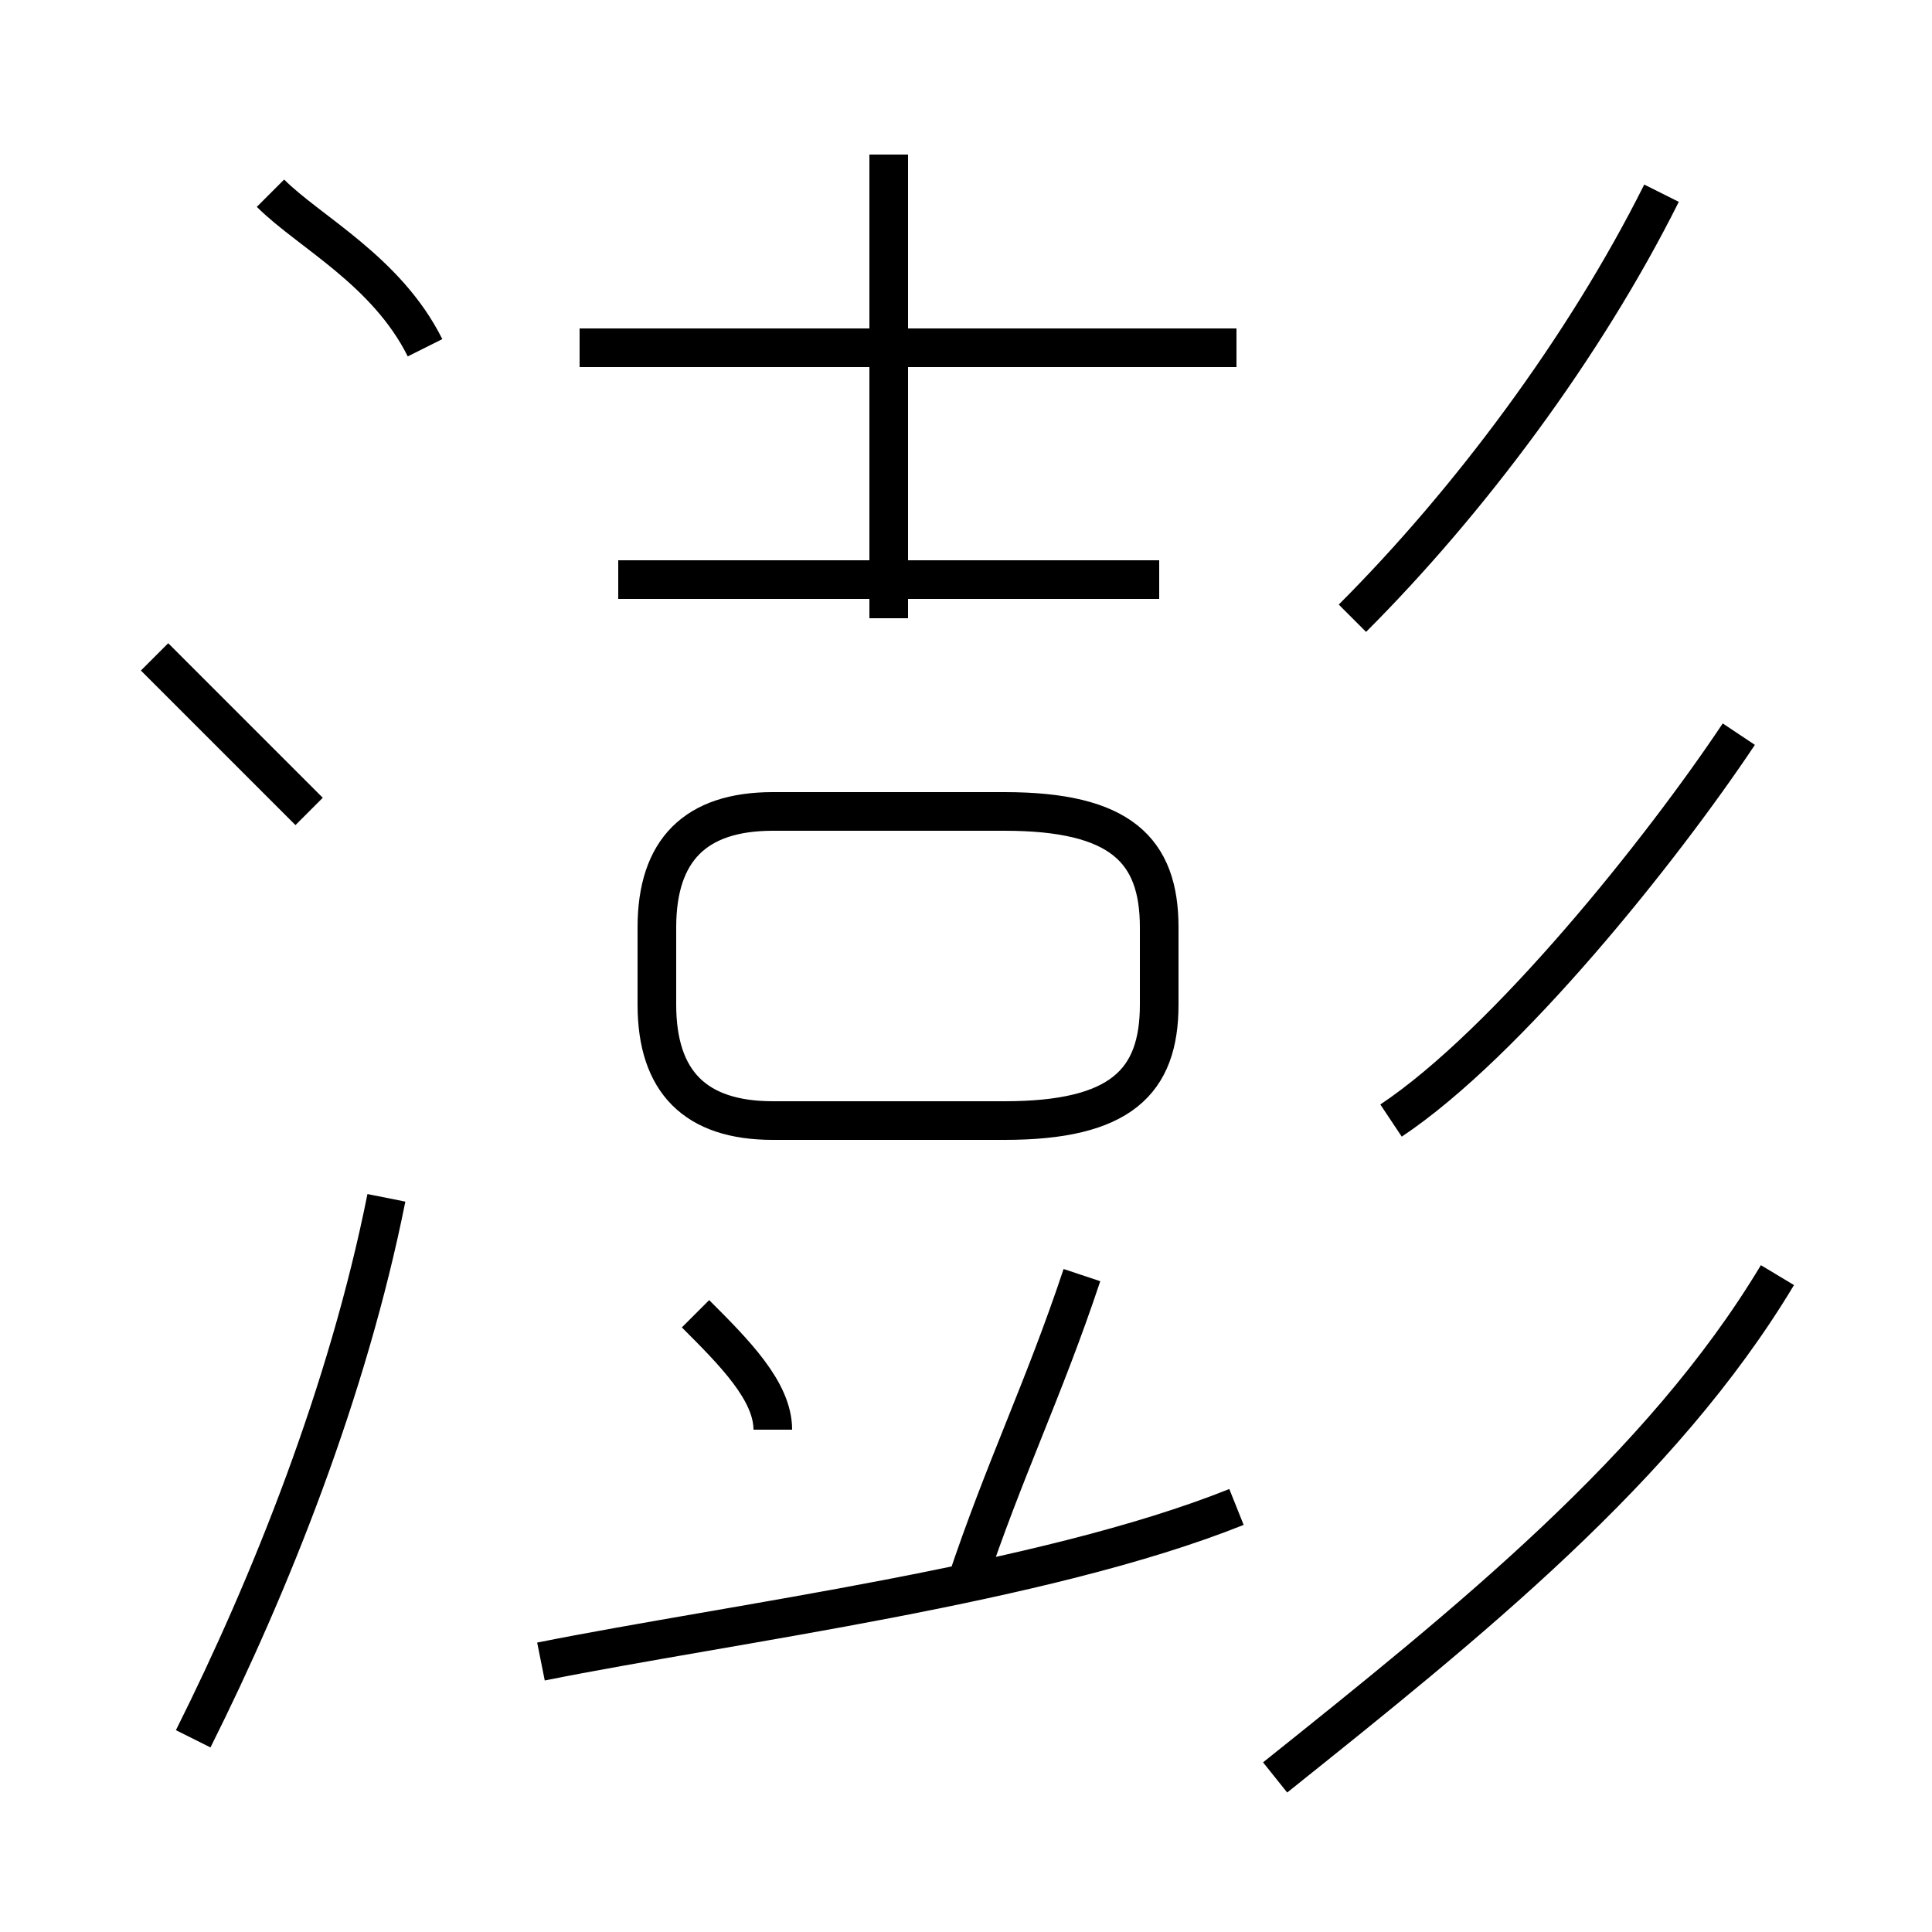 <?xml version='1.0' encoding='utf8'?>
<svg viewBox="0.0 -6.0 50.0 50.0" version="1.1" xmlns="http://www.w3.org/2000/svg">
<rect x="0.0" y="-6.0" width="50.0" height="50.0" fill="#808080" stroke="none"/>
<rect x="-1000" y="-1000" width="2000" height="2000" stroke="white" fill="white"/>
<g style="fill:white;stroke:#000000;  stroke-width:1">
<path d="M 33 2 C 38 -2 43 -6 46 -11 M 5 1 C 7 -3 9 -8 10 -13 M 14 -1 C 19 -2 27 -3 32 -5 M 20 -7 C 20 -8 19 -9 18 -10 M 8 -23 C 7 -24 5 -26 4 -27 M 25 -3 C 26 -6 27 -8 28 -11 M 20 -15 L 26 -15 C 29 -15 30 -16 30 -18 L 30 -20 C 30 -22 29 -23 26 -23 L 20 -23 C 18 -23 17 -22 17 -20 L 17 -18 C 17 -16 18 -15 20 -15 Z M 11 -35 C 10 -37 8 -38 7 -39 M 30 -29 L 16 -29 M 23 -28 L 23 -40 M 32 -35 L 15 -35 M 36 -15 C 39 -17 43 -22 45 -25 M 35 -28 C 38 -31 41 -35 43 -39" transform="translate(0.0 38.0)" />
</g>
</svg>